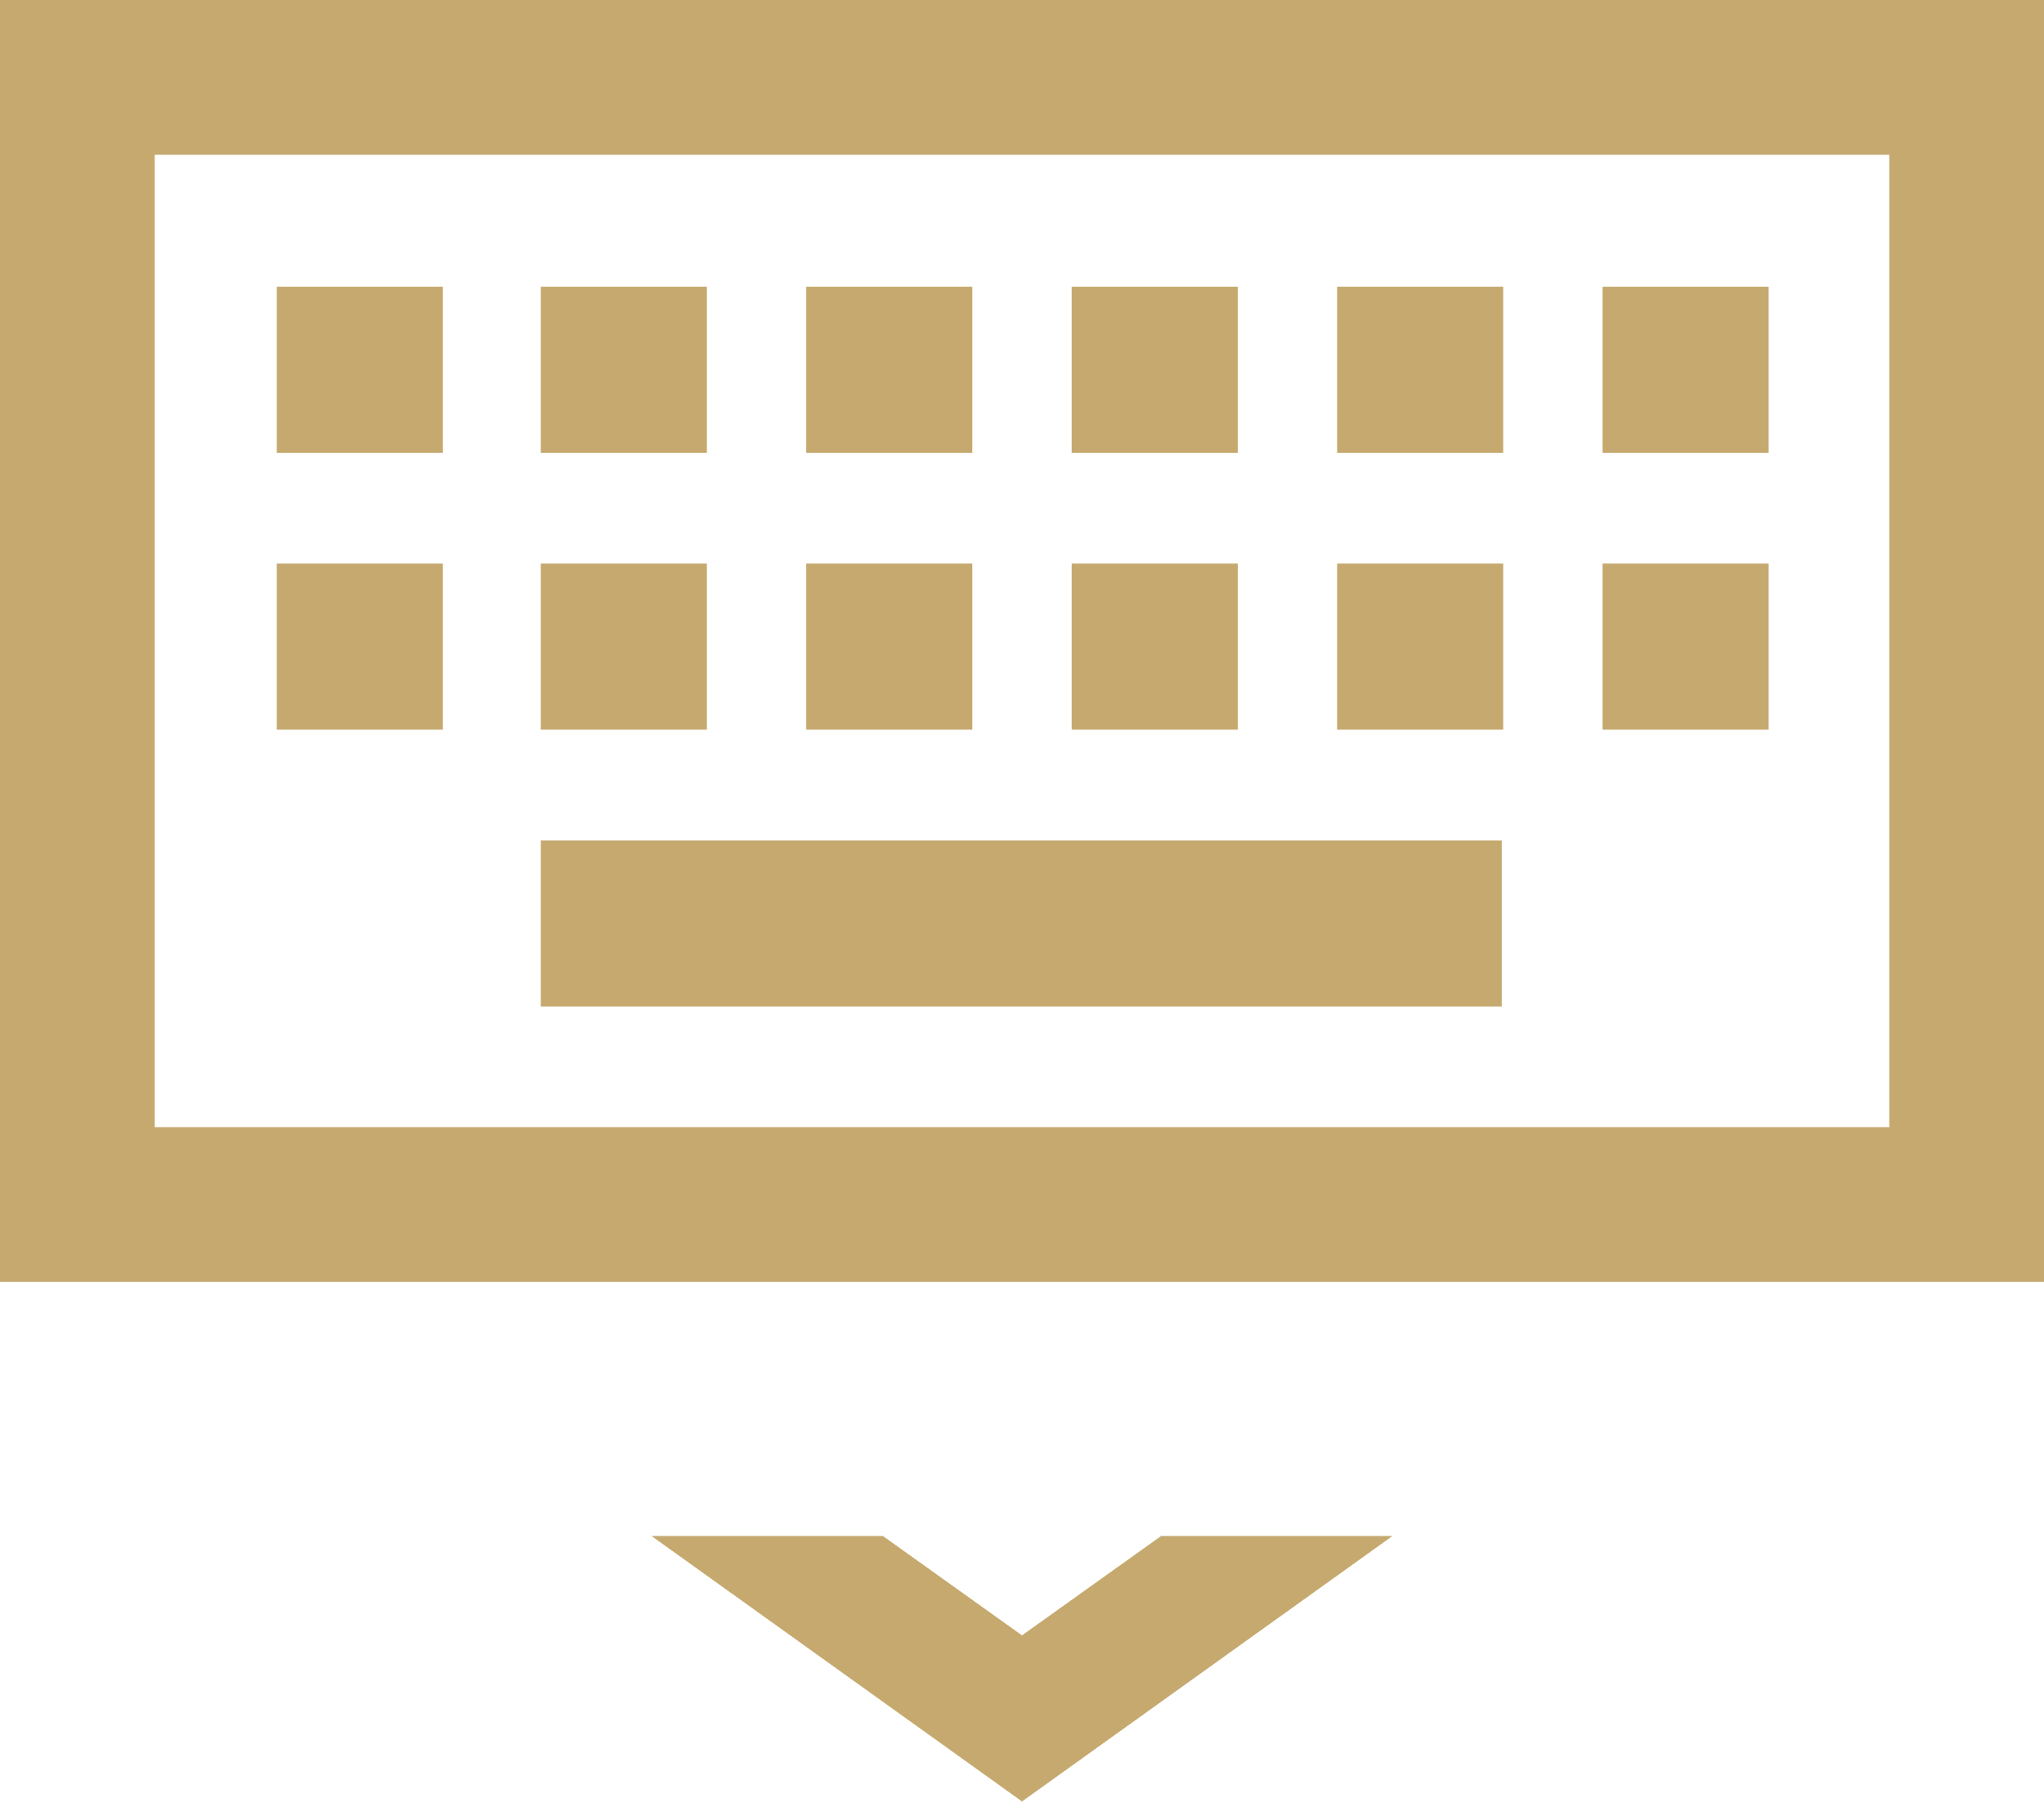 <?xml version="1.0" encoding="utf-8"?>
<!-- Generator: Adobe Illustrator 18.1.1, SVG Export Plug-In . SVG Version: 6.00 Build 0)  -->
<svg version="1.1" id="Layer_1" xmlns="http://www.w3.org/2000/svg" xmlns:xlink="http://www.w3.org/1999/xlink" x="0px" y="0px"
	 width="144px" height="127px" viewBox="0 0 144 127" enable-background="new 0 0 144 127" xml:space="preserve">
<g>
	<rect fill="none" width="144" height="127"/>
	<g>
		<g>
			<path fill="#C5A96F" d="M144,90.3H0V0h144V90.3z M10.9,79.4h122.2V10.9H10.9V79.4z"/>
		</g>
		<g>
			<rect x="19.5" y="20.2" fill="#C5A96F" width="11.7" height="11.7"/>
		</g>
		<g>
			<rect x="38.1" y="20.2" fill="#C5A96F" width="11.7" height="11.7"/>
		</g>
		<g>
			<rect x="56.8" y="20.2" fill="#C5A96F" width="11.7" height="11.7"/>
		</g>
		<g>
			<rect x="75.5" y="20.2" fill="#C5A96F" width="11.7" height="11.7"/>
		</g>
		<g>
			<rect x="94.2" y="20.2" fill="#C5A96F" width="11.7" height="11.7"/>
		</g>
		<g>
			<rect x="112.9" y="20.2" fill="#C5A96F" width="11.7" height="11.7"/>
		</g>
		<g>
			<rect x="19.5" y="39.7" fill="#C5A96F" width="11.7" height="11.7"/>
		</g>
		<g>
			<rect x="38.1" y="39.7" fill="#C5A96F" width="11.7" height="11.7"/>
		</g>
		<g>
			<rect x="56.8" y="39.7" fill="#C5A96F" width="11.7" height="11.7"/>
		</g>
		<g>
			<rect x="75.5" y="39.7" fill="#C5A96F" width="11.7" height="11.7"/>
		</g>
		<g>
			<rect x="94.2" y="39.7" fill="#C5A96F" width="11.7" height="11.7"/>
		</g>
		<g>
			<rect x="112.9" y="39.7" fill="#C5A96F" width="11.7" height="11.7"/>
		</g>
		<g>
			<rect x="38.1" y="59.2" fill="#C5A96F" width="67.7" height="11.7"/>
		</g>
		<g>
			<polygon fill="#C5A96F" points="72,115.2 62.2,108.2 45.9,108.2 72,126.9 98.1,108.2 81.8,108.2 			"/>
		</g>
	</g>
</g>
</svg>
